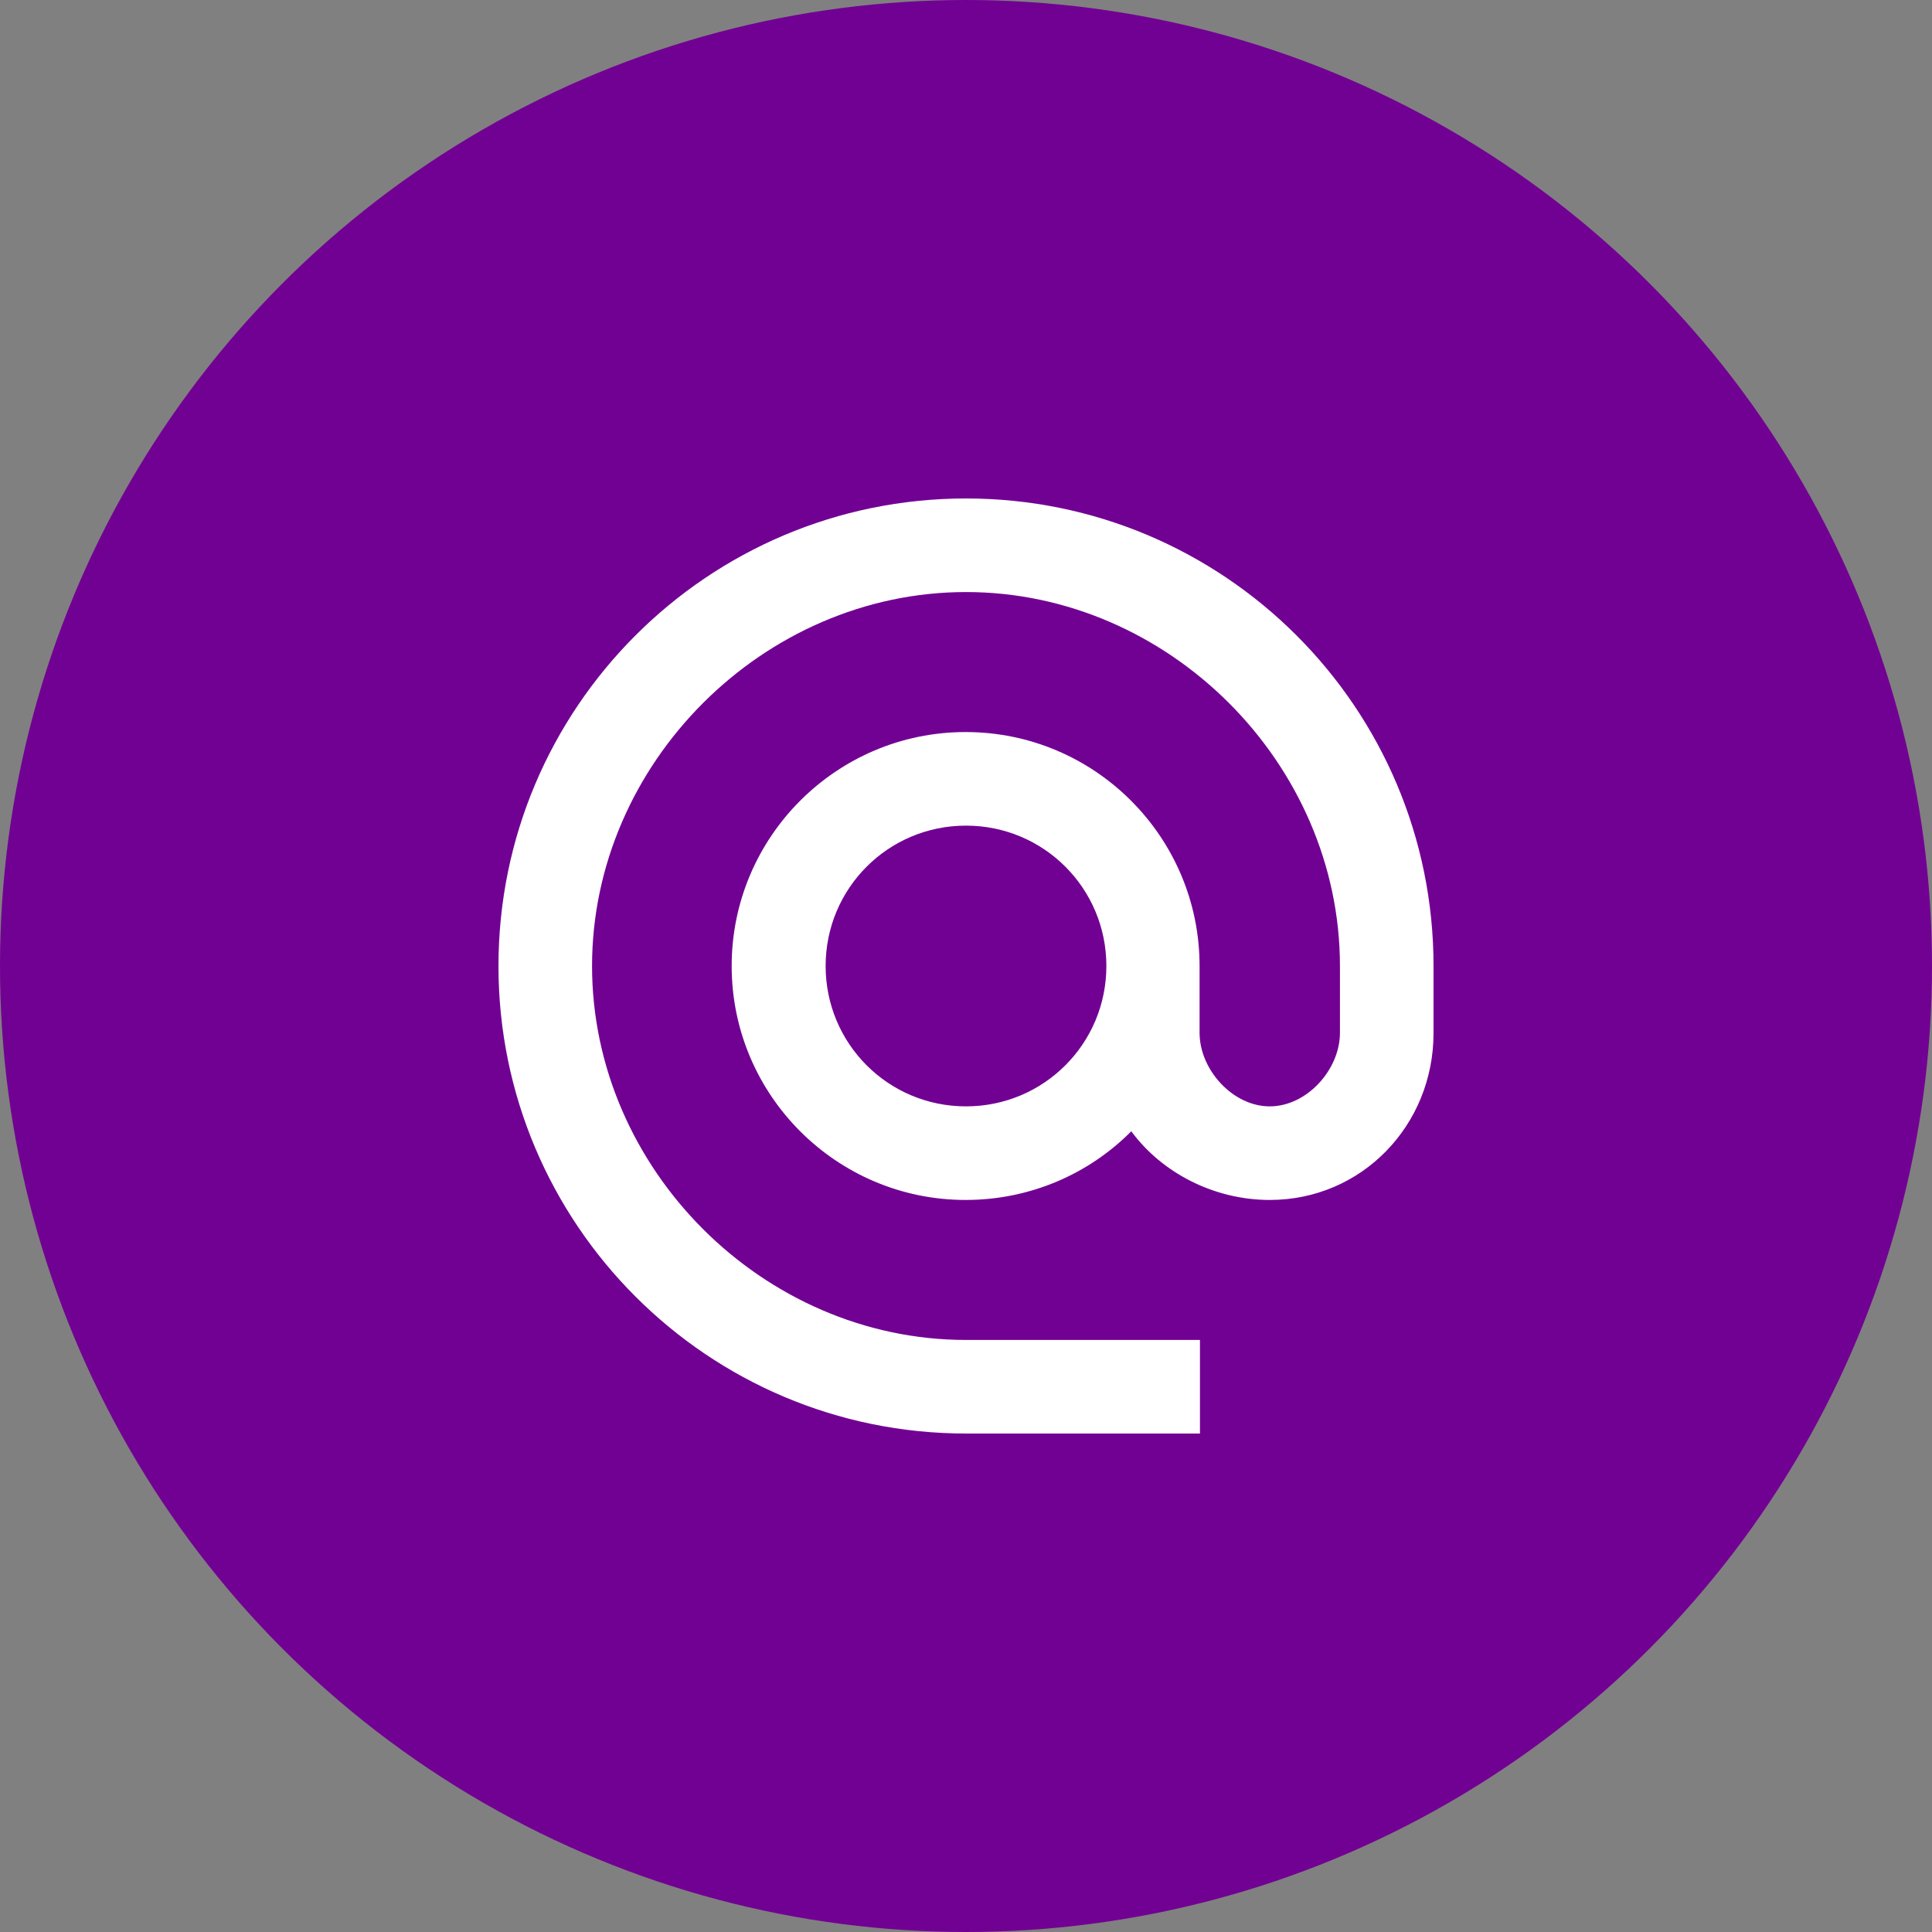 <?xml version="1.0" encoding="utf-8"?>
<!-- Generator: Adobe Illustrator 26.0.3, SVG Export Plug-In . SVG Version: 6.00 Build 0)  -->
<svg version="1.1" id="Layer_1" xmlns="http://www.w3.org/2000/svg" xmlns:xlink="http://www.w3.org/1999/xlink" x="0px" y="0px"
	 viewBox="0 0 512 512" style="enable-background:new 0 0 512 512;" xml:space="preserve">
<rect x="0" y="0" width="512" height="512" fill="#808080" stroke="none"/>
<style type="text/css">
	.st0{fill:#710193;}
	.st1{fill:#FFFFFF;}
</style>
<circle class="st0" cx="256" cy="256" r="256"/>
<path class="st1" d="M256,132.1c-68.4,0-123.9,55.5-123.9,123.9S187.6,379.9,256,379.9h62v-24.8h-62c-53.8,0-99.1-45.4-99.1-99.1
	s45.4-99.1,99.1-99.1s99.1,45.4,99.1,99.1v17.7c0,9.8-8.8,19.5-18.6,19.5c-9.8,0-18.6-9.7-18.6-19.5V256c0-34.2-27.8-62-62-62
	s-62,27.8-62,62s27.8,62,62,62c17.1,0,32.7-6.9,43.9-18.2c8.1,11,21.9,18.2,36.7,18.2c24.4,0,43.4-19.8,43.4-44.2V256
	C379.9,187.6,324.4,132.1,256,132.1z M256,293.2c-20.6,0-37.2-16.6-37.2-37.2s16.6-37.2,37.2-37.2s37.2,16.6,37.2,37.2
	S276.6,293.2,256,293.2z"/>
</svg>
